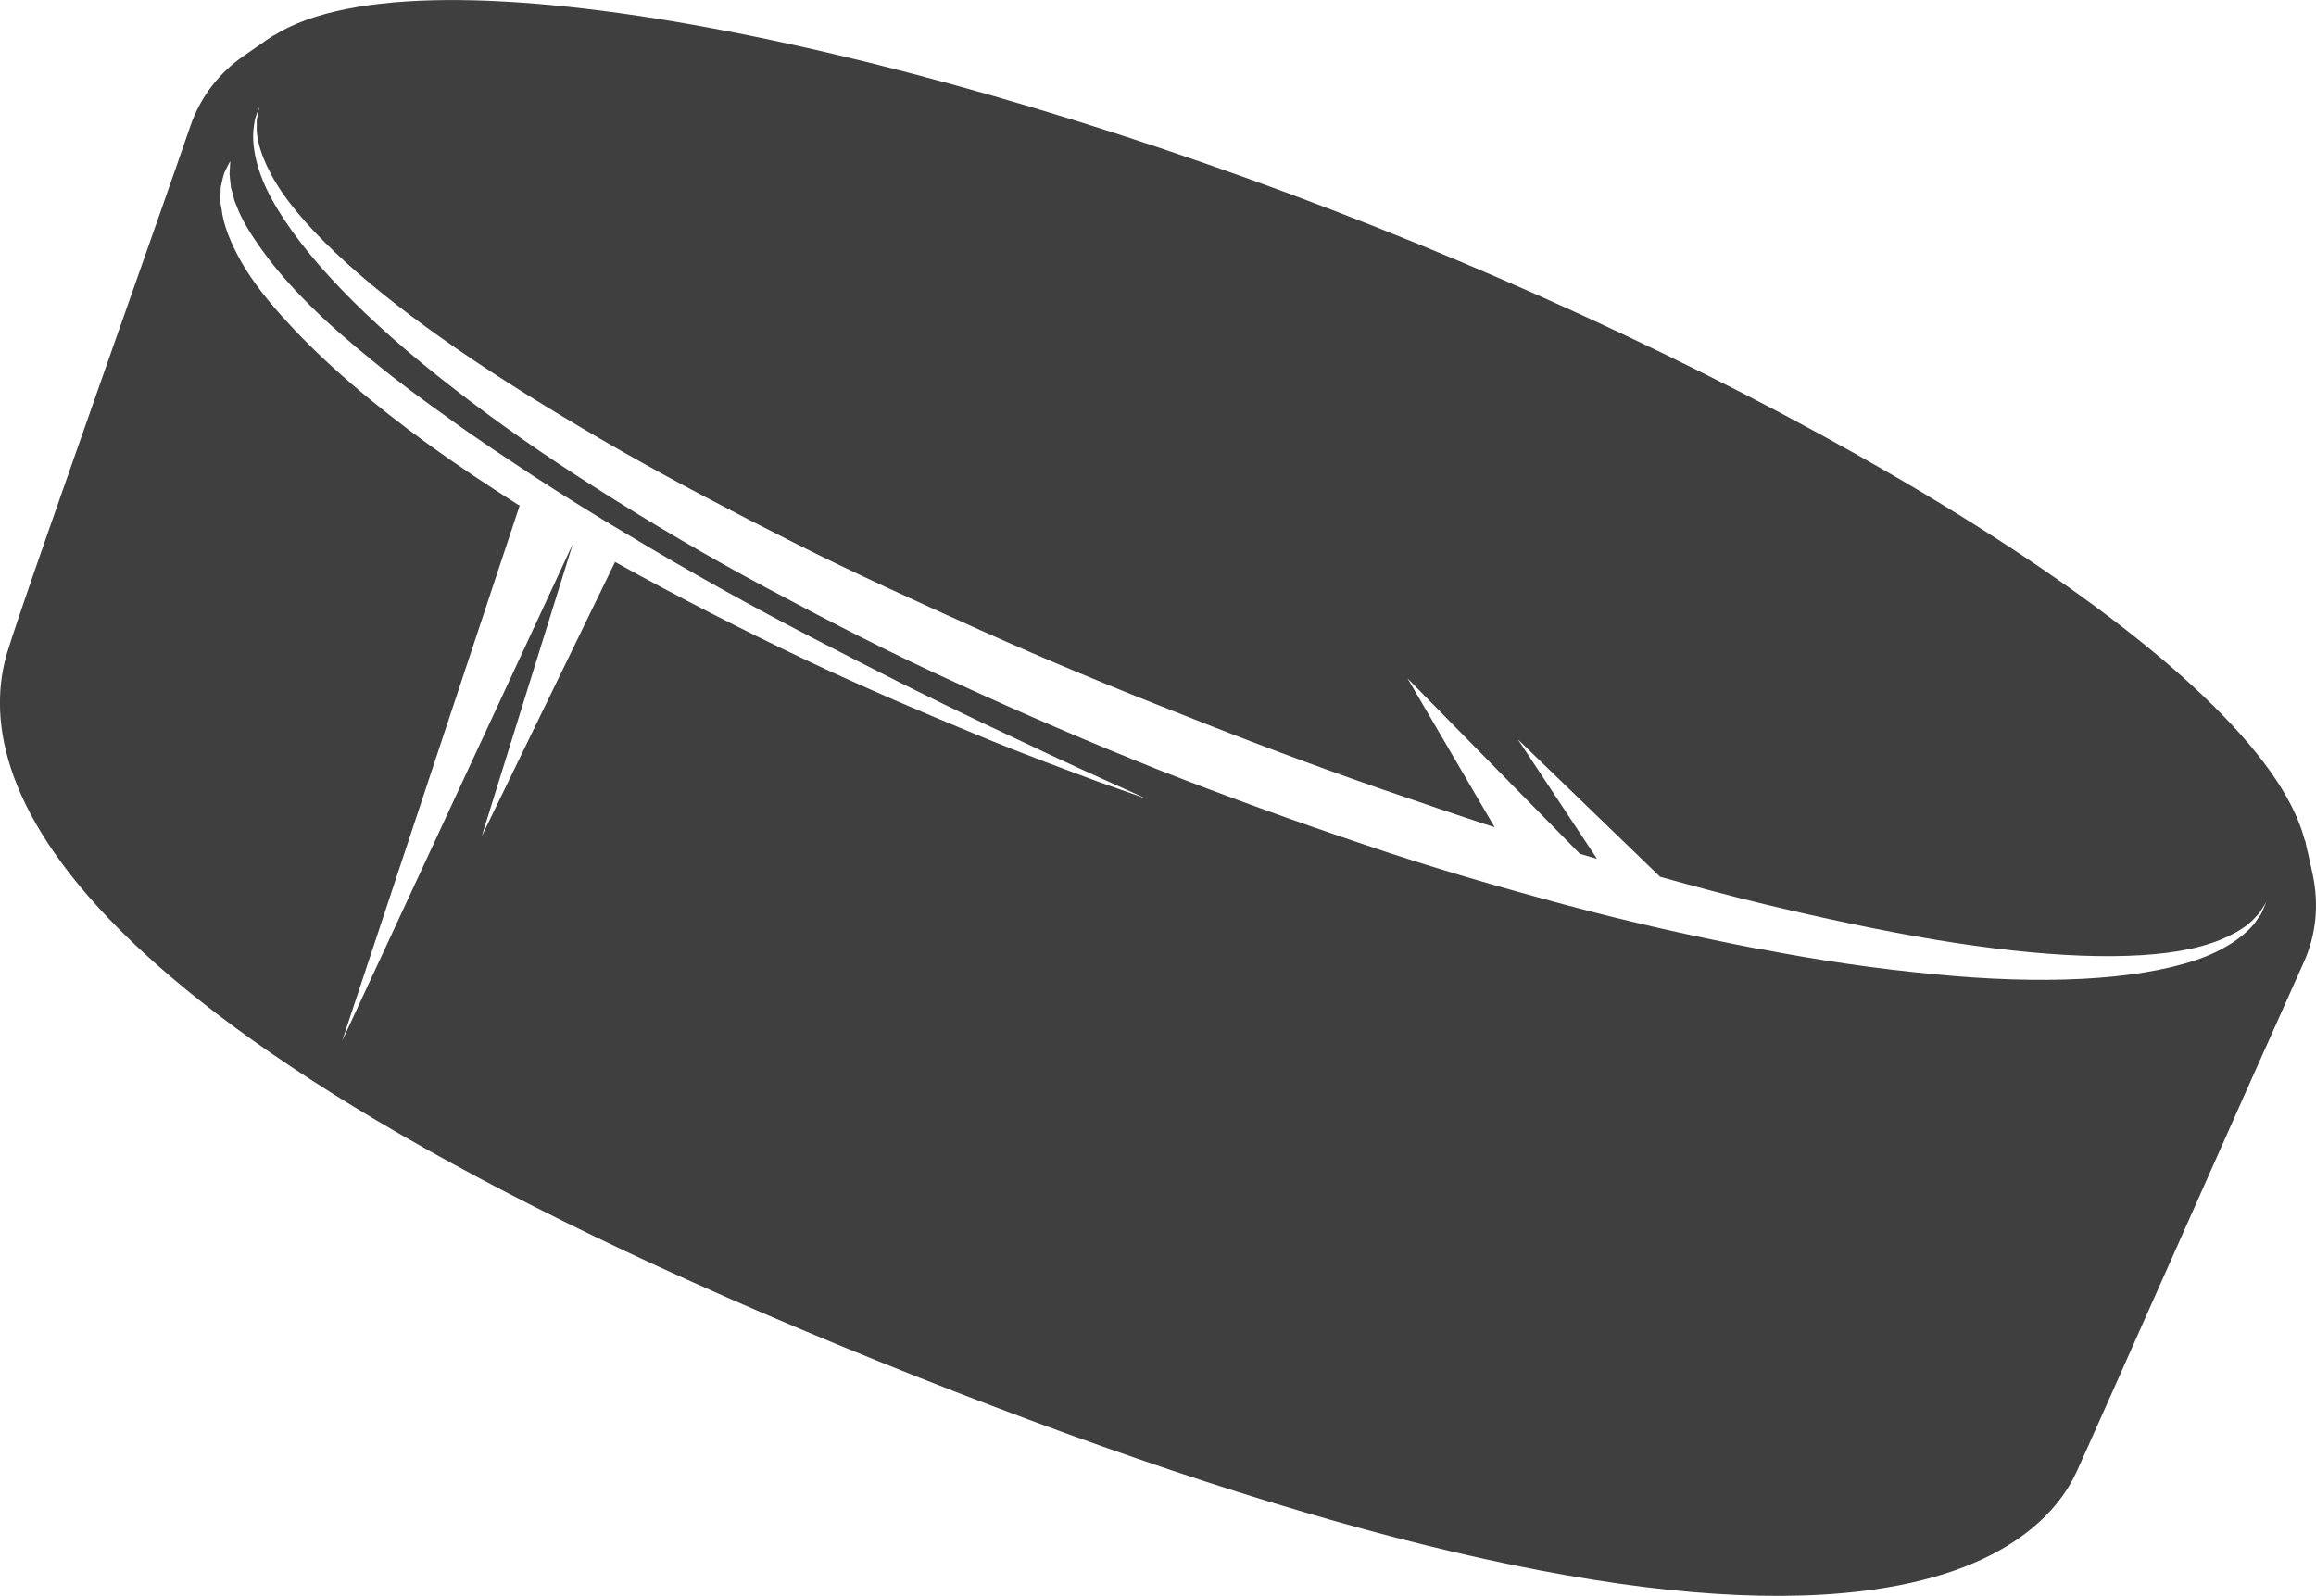 <?xml version="1.0" encoding="UTF-8"?><svg id="Warstwa_2" xmlns="http://www.w3.org/2000/svg" viewBox="0 0 126.3 87.04"><defs><style>.cls-1{fill:#3f3f3f;}</style></defs><g id="Warstwa_1-2"><path class="cls-1" d="M125.83,46.42c-.01-.08-.03-.16-.05-.24l-.06-.29s-.02-.06-.04-.09c-2.47-9.41-26.16-23.72-50.8-33.48C50.25,2.56,23.19-3.23,14.94,1.93c-.03,.01-.06,.02-.09,.04l-.25,.17c-.07,.05-.14,.09-.2,.14l-1.07,.74c-1.39,.95-2.4,2.28-2.94,3.83-.87,2.53-2.43,6.97-4.09,11.68C3.67,26.02,.93,33.79,.39,35.6c-1.97,6.63,1.86,20.57,49.63,39.49,22.25,8.82,39.22,12.79,50.44,11.8,8.84-.77,11.8-4.47,12.78-6.61,.61-1.33,2.73-6.11,5.2-11.66,2.67-6.01,5.7-12.82,7.19-16.13,.68-1.5,.84-3.15,.49-4.8l-.28-1.27Zm-29.95,5.33c-3.37-.65-6.9-1.43-10.51-2.4s-7.33-2.04-11.04-3.31c-3.72-1.25-7.47-2.61-11.19-4.07-3.68-1.47-7.38-3.06-10.94-4.7-3.58-1.62-7.01-3.4-10.31-5.16-3.3-1.76-6.41-3.6-9.3-5.44-2.9-1.83-5.55-3.69-7.91-5.53-4.72-3.64-8.24-7.29-9.88-10.32-.83-1.51-1.06-2.86-.98-3.73,.03-.22,.05-.4,.08-.57,.05-.16,.1-.29,.13-.39,.08-.21,.11-.31,.11-.31,0,0-.02,.11-.06,.33-.02,.1-.05,.24-.08,.39,0,.17,0,.35,0,.56,.04,.85,.47,2.06,1.4,3.42,1.88,2.71,5.6,5.89,10.45,9.14,2.42,1.62,5.14,3.28,8.06,4.95,2.92,1.67,6.07,3.31,9.35,4.97,3.28,1.66,6.75,3.23,10.27,4.82,3.54,1.59,7.13,3.08,10.81,4.52,3.65,1.46,7.33,2.84,10.98,4.11,2.08,.72,4.14,1.42,6.19,2.09l-4.75-8.12,9.4,9.57c.32,.09,.62,.18,.93,.27l-4.31-6.51,7.75,7.49c1.97,.55,3.91,1.07,5.79,1.52,3.27,.78,6.38,1.44,9.26,1.92,5.76,.95,10.64,1.18,13.88,.49,1.6-.35,2.74-.95,3.35-1.53,.15-.15,.27-.29,.39-.41,.09-.13,.16-.25,.22-.34,.12-.19,.18-.29,.18-.29,0,0-.05,.1-.13,.3-.05,.1-.1,.23-.17,.38-.1,.14-.21,.29-.33,.47-.54,.69-1.63,1.51-3.27,2.05-3.27,1.09-8.33,1.34-14.26,.75-2.97-.28-6.18-.73-9.54-1.39ZM12.07,11.35c-.09-.43-.03-.83-.03-1.15,.08-.33,.12-.6,.21-.81,.19-.41,.31-.6,.31-.6,0,0-.02,.23-.04,.66,0,.21,.05,.47,.07,.77,.11,.3,.13,.63,.31,1,.26,.73,.77,1.56,1.43,2.47,.65,.91,1.5,1.9,2.52,2.91,1.01,1.02,2.2,2.05,3.5,3.1,1.28,1.06,2.71,2.11,4.2,3.17,1.48,1.08,3.07,2.12,4.69,3.19,1.63,1.05,3.3,2.1,5,3.1,3.38,2.04,6.85,3.96,10.15,5.67,1.65,.85,3.25,1.67,4.77,2.44,1.53,.76,2.98,1.47,4.32,2.11,2.7,1.28,4.94,2.34,6.53,3.05,1.59,.72,2.5,1.13,2.5,1.13,0,0-.94-.33-2.58-.91-1.63-.61-3.98-1.46-6.74-2.61-1.39-.57-2.88-1.2-4.46-1.88-1.57-.69-3.23-1.42-4.92-2.23-3.33-1.58-6.83-3.37-10.27-5.28l-7.27,14.96,4.97-15.95-12.58,27.11,9.68-29.2s-.06-.04-.1-.05c-1.66-1.06-3.28-2.13-4.8-3.23-3.04-2.2-5.73-4.48-7.76-6.71-1.02-1.1-1.89-2.2-2.5-3.26-.61-1.07-1.01-2.08-1.1-2.95Z"/></g></svg>